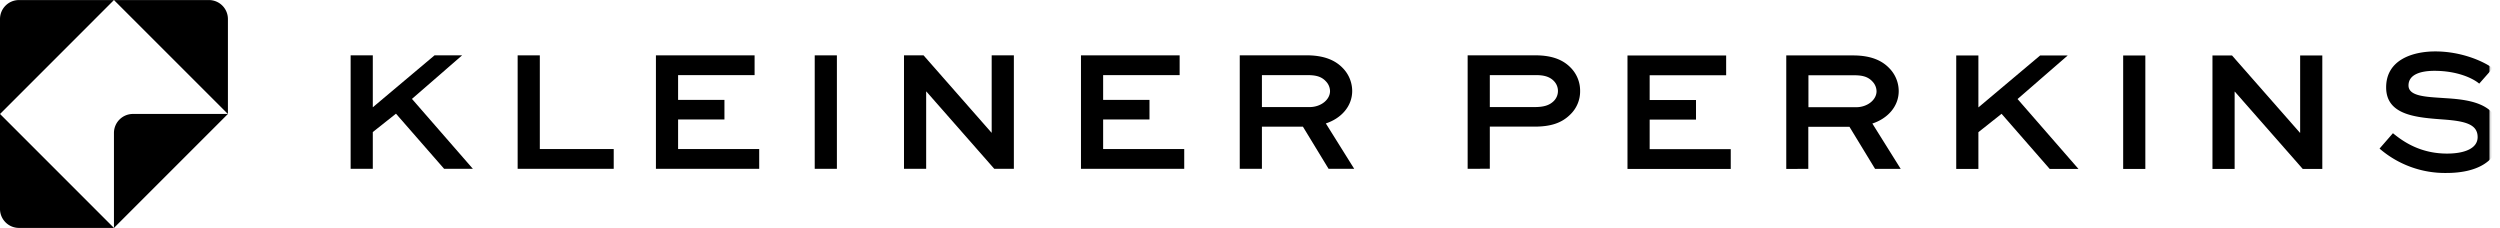 <?xml version="1.0" ?>
<svg xmlns="http://www.w3.org/2000/svg" class="image" data-name="Layer 1" id="b196158f-7d9a-42a5-b964-2eb24f7f7928" viewBox="0 0 1365.74 124.51">
	<defs>
		<mask height="247.92" id="a8bb578d-8212-4e18-a0a3-db4fd94e3969" maskunits="userSpaceOnUse" width="1360.13" x="98.58" y="-62.73">
			<g transform="translate(-118.91 -199.97)">
				<g data-name="mask-2" id="e2b3d672-a4b0-4a06-8e69-3cffbff989b0">
					<polygon data-name="path-1" fill="#fff" fill-rule="evenodd" id="f1bfbadd-a89a-477a-b4cc-04f77e54c877" points="217.49 385.15 1577.62 385.15 1577.62 137.24 217.49 137.24 217.49 385.15">
     </polygon>
				</g>
			</g>
		</mask>
	</defs>
	<g data-name="kleiner-perkins" id="f3353e2a-4aa4-48a2-a770-f3f29f3d4518">
		<g data-name="Page-1" id="efb4ab85-b250-40a0-89d9-e566ae25ef62">
			<polygon data-name="Fill-104045" fill-rule="evenodd" id="b76f55cd-61c8-4825-a2ec-67bfc00ff6b5" points="237.38 30.24 203.66 58.61 203.66 30.24 191.55 30.24 191.55 92.22 203.66 92.22 203.66 72.14 216.32 62.1 242.62 92.22 258.33 92.22 225.05 54.03 252.44 30.24 237.38 30.24">
   </polygon>
			<polygon data-name="Fill-28349" fill-rule="evenodd" id="f1f39e13-b191-4485-8e79-d8dbeb34b99d" points="294.9 30.24 294.9 81.42 335.27 81.42 335.27 92.22 282.79 92.22 282.79 30.24 294.9 30.24">
   </polygon>
			<polygon data-name="Fill-32929" fill-rule="evenodd" id="b1c10089-df83-4c7b-ba61-d977074bd5b6" points="395.76 65.27 370.44 65.27 370.44 81.42 414.75 81.42 414.75 92.22 358.33 92.22 358.33 30.24 412.23 30.24 412.23 41.04 370.44 41.04 370.44 54.57 395.76 54.57 395.76 65.27">
   </polygon>
			<polygon data-name="Fill-482" fill-rule="evenodd" id="b641d4d2-5b0c-44af-ac1a-dbbccd13a3ce" points="445.08 92.22 457.19 92.22 457.19 30.24 445.08 30.24 445.08 92.22">
   </polygon>
			<polygon data-name="Fill-53" fill-rule="evenodd" id="fd3395f2-6536-401e-9d38-9dc274e6125a" points="553.87 30.24 553.87 92.22 543.17 92.22 506.07 49.99 505.96 49.99 505.96 92.22 493.85 92.22 493.85 30.24 504.54 30.24 541.64 72.47 541.75 72.47 541.75 30.24 553.87 30.24">
   </polygon>
			<polygon data-name="Fill-60" fill-rule="evenodd" id="a5921acf-adfa-4654-ae22-f3cb3eb7820c" points="627.96 65.27 602.64 65.27 602.64 81.42 646.94 81.42 646.94 92.22 590.53 92.22 590.53 30.24 644.43 30.24 644.43 41.04 602.64 41.04 602.64 54.57 627.96 54.57 627.96 65.27">
   </polygon>
			<g data-name="Group-23" id="a5a13d89-8265-4b4f-8cfb-313a9ca53d99">
				<path d="M796.18,292.19v-62h36.45c9.71,0,15.71,2.73,19.75,6.88a18,18,0,0,1,5.23,12.55c0,8.51-6.11,15.06-14.4,17.78l15.49,24.78h-14l-14-23H808.29v23ZM808.29,241v17.46h26.08c6.11,0,11.13-4,11.13-8.73a7.84,7.84,0,0,0-2.18-5.24c-2.84-3.17-6.55-3.49-10.69-3.49Z" data-name="Fill-7" fill-rule="evenodd" id="b0451cb6-4853-41b7-8a31-cf0e1444e566" transform="translate(-118.91 -199.97)">
    </path>
				<path d="M920.68,292.19v-62h36.78c7.53,0,14.4,1.53,19.42,6.66a17.89,17.89,0,0,1,5.24,12.88,17.46,17.46,0,0,1-5.35,12.77c-4.8,4.8-10.91,6.65-19.64,6.65H932.79v23ZM932.79,241v17.46h24.34c5,0,8.08-.88,10.47-3.17a7.76,7.76,0,0,0,.33-10.91c-3-3.27-7.42-3.38-10.47-3.38Z" data-name="Fill-9" fill-rule="evenodd" id="b4bdb13b-707d-473c-b7bc-45c1d3642887" transform="translate(-118.91 -199.97)">
    </path>
				<polygon data-name="Fill-11" fill-rule="evenodd" id="e856efd6-1400-46da-b927-9a63289c53d1" points="926.52 65.34 901.2 65.34 901.2 81.48 945.5 81.48 945.5 92.29 889.09 92.29 889.09 30.31 942.99 30.31 942.99 41.11 901.2 41.11 901.2 54.64 926.52 54.64 926.52 65.34">
    </polygon>
				<path d="M1094.74,292.25v-62h36.45c9.71,0,15.71,2.73,19.74,6.88a17.92,17.92,0,0,1,5.24,12.55c0,8.51-6.11,15.06-14.4,17.78l15.49,24.77h-14l-14-23h-22.48v23Zm12.11-51.17v17.46h26.08c6.11,0,11.13-4,11.13-8.73a7.82,7.82,0,0,0-2.18-5.24c-2.84-3.17-6.55-3.49-10.69-3.49Z" data-name="Fill-13" fill-rule="evenodd" id="a39f2756-a187-4eb9-99ca-2638ac2a76df" transform="translate(-118.91 -199.97)">
    </path>
				<polygon data-name="Fill-15" fill-rule="evenodd" id="a123ecfd-0646-423c-965b-f59fdc27270a" points="1129.57 30.31 1102.18 54.1 1135.46 92.29 1119.75 92.29 1093.45 62.17 1080.79 72.21 1080.79 92.29 1068.68 92.29 1068.68 30.31 1080.79 30.31 1080.79 58.68 1114.51 30.31 1129.57 30.31">
    </polygon>
				<g mask="url(#a8bb578d-8212-4e18-a0a3-db4fd94e3969)">
					<polygon data-name="Fill-17" fill-rule="evenodd" id="bd34514a-0595-40ac-ba8a-5463cfd896f3" points="1159.88 92.29 1171.99 92.29 1171.99 30.31 1159.88 30.31 1159.88 92.29">
     </polygon>
				</g>
				<g mask="url(#a8bb578d-8212-4e18-a0a3-db4fd94e3969)">
					<polygon data-name="Fill-19" fill-rule="evenodd" id="b1182c49-99f0-4ca1-9892-0c2a2d0d6181" points="1268.67 30.31 1268.67 92.29 1257.98 92.29 1220.88 50.06 1220.77 50.06 1220.77 92.29 1208.66 92.29 1208.66 30.31 1219.35 30.31 1256.45 72.54 1256.56 72.54 1256.56 30.31 1268.67 30.31">
     </polygon>
				</g>
				<g mask="url(#a8bb578d-8212-4e18-a0a3-db4fd94e3969)">
					<path d="M1473.3,245.66c-3.6-3.06-12.22-7-24.44-7-7.75,0-14.19,2.07-14.19,8s9.49,6.22,19.32,6.88c11.89.76,30.66,2,30.66,19.75,0,15.27-13.31,21.17-29.13,21.17a54.64,54.64,0,0,1-36.67-13.32l7.31-8.4c5.35,4.37,14.73,11.13,29.57,11.13,9.39,0,16.7-2.73,16.7-9,0-7-6.77-8.73-18.44-9.6-14.73-1.09-31.54-2.18-31.54-17.57,0-15.16,14.63-19.64,26.84-19.64,14.08,0,26.08,5.24,31.43,9.17Z" data-name="Fill-20" fill-rule="evenodd" id="a0c17658-5b10-4317-8ba3-e8266f1b2b2a" transform="translate(-118.91 -199.97)">
     </path>
				</g>
			</g>
		</g>
	</g>
	<g data-name="logo" id="f6a67707-018a-4046-ac0d-e22f719e89bd">
		<g data-name="Page-2" id="a4b6afc8-c503-4f86-a814-d4f21e0c14e1">
			<path d="M129.28,200a10.37,10.37,0,0,0-10.37,10.37v51.88L181.16,200Z" data-name="Fill-17541" fill-rule="evenodd" id="ba530d7e-253c-4cf4-ac43-ca9d502e73b0" transform="translate(-118.91 -199.97)">
   </path>
			<path d="M118.91,314.1a10.37,10.37,0,0,0,10.37,10.38h51.88l-62.25-62.26Z" data-name="Fill-3" fill-rule="evenodd" id="b1d3b445-e095-4665-88a7-f49a741001d1" transform="translate(-118.91 -199.97)">
   </path>
			<path d="M181.16,272.6v51.88l62.26-62.26H191.54a10.38,10.38,0,0,0-10.38,10.38" data-name="Fill-5" fill-rule="evenodd" id="baa053a0-b627-45a1-90f2-8de0bc44125c" transform="translate(-118.91 -199.97)">
   </path>
			<path d="M233,200H181.16l62.26,62.25V210.34A10.37,10.37,0,0,0,233,200" data-name="Fill-7" fill-rule="evenodd" id="b6392fce-fea9-4525-a2a6-067d10f9e49f" transform="translate(-118.91 -199.97)">
   </path>
		</g>
	</g>
</svg>